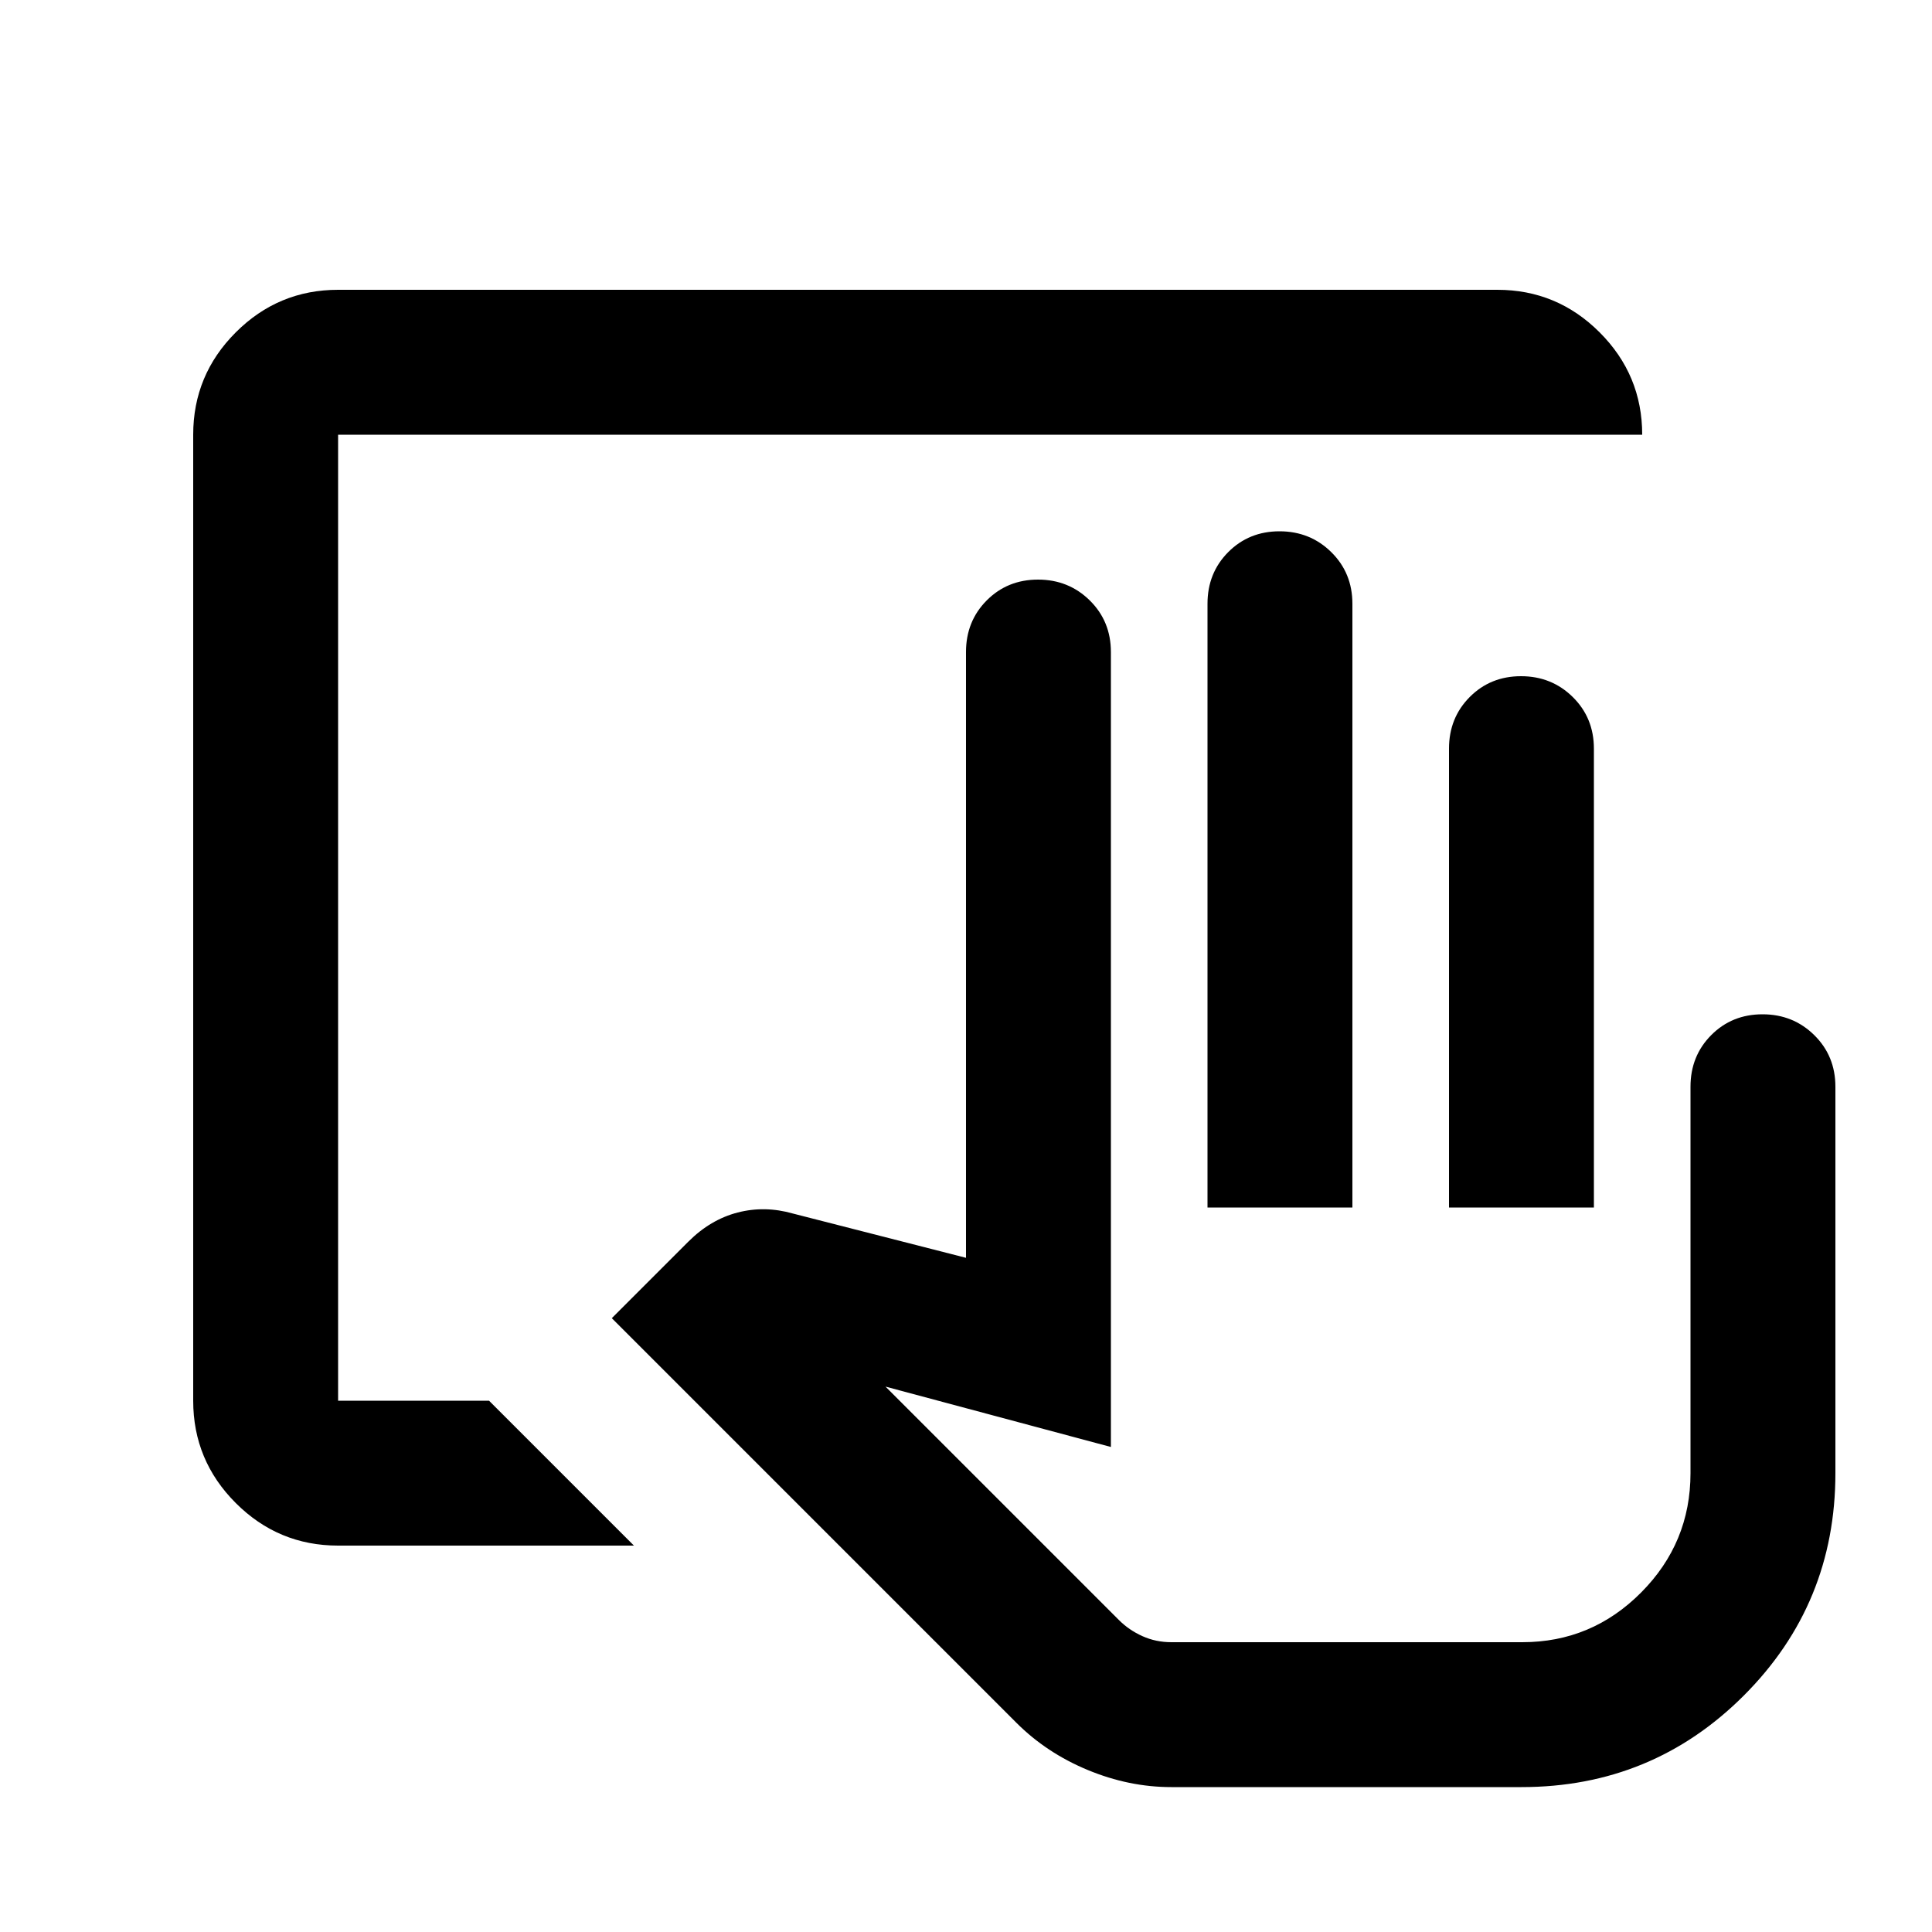 <svg xmlns="http://www.w3.org/2000/svg" height="20" viewBox="0 -960 960 960" width="20"><path d="M720-360v-228q0-15.3 10.29-25.65Q740.58-624 755.79-624t25.71 10.35Q792-603.3 792-588v228h-72Zm36 216H556h200Zm-588-48q-29.7 0-50.85-21.15Q96-234.3 96-264v-480q0-29.7 21.15-50.85Q138.3-816 168-816h576q29.7 0 50.85 21.15Q816-773.7 816-744H168v480h75l72 72H168ZM582-72q-21 0-41.5-8.5T505-104L304-305l38-38q11-11 24.5-14.5t27.5.5l86 22v-301q0-15.3 10.29-25.65Q500.58-672 515.79-672t25.71 10.35Q552-651.3 552-636v395l-112-30 116 116q5 5 11.68 8t14.32 3h174.44q34.47 0 59.01-24.68Q840-193.35 840-228v-192q0-15.3 10.29-25.65Q860.58-456 875.79-456t25.71 10.35Q912-435.3 912-420v192q0 65-45.5 110.5T756-72H582Zm18-288v-300q0-15.3 10.29-25.65Q620.58-696 635.79-696t25.71 10.35Q672-675.3 672-660v300h-72Z"/></svg>